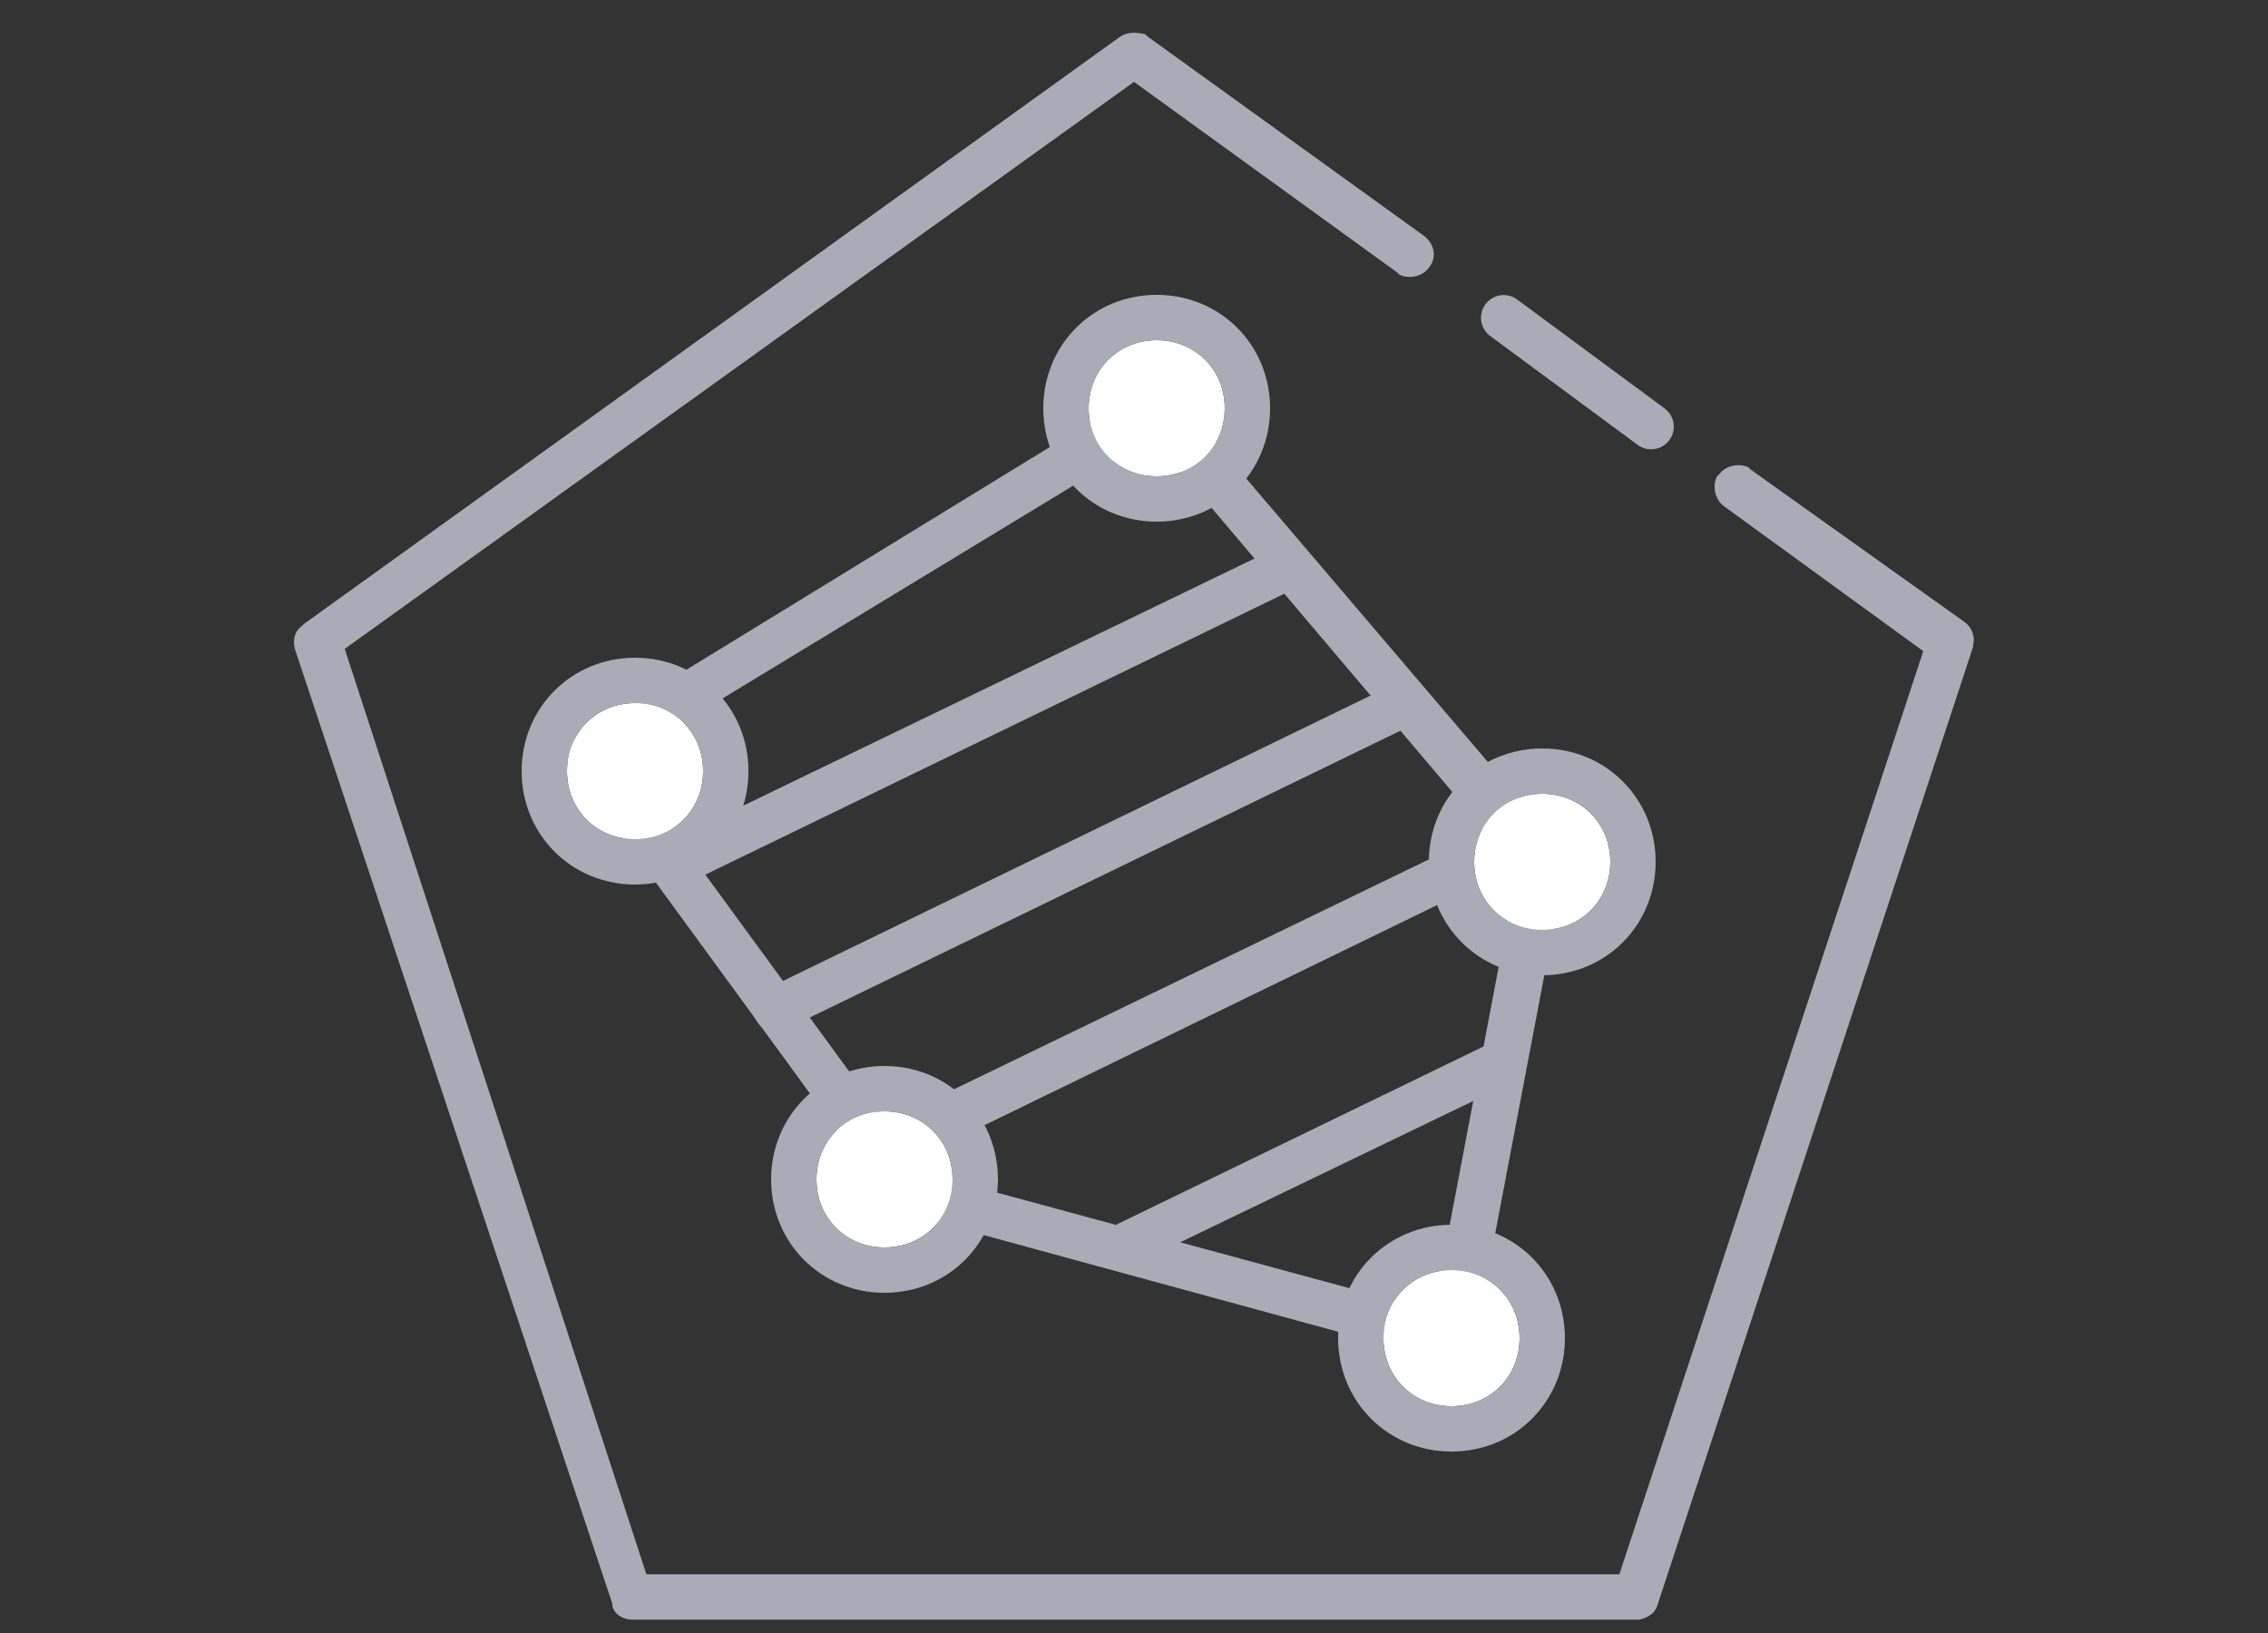 <svg width="100" height="72" viewBox="0 0 100 72" fill="none" xmlns="http://www.w3.org/2000/svg">
  <rect x="0" y="0" width="100" height="72" fill="#333333" stroke="none"/>
  <path d="M49.4 1.61c.3-.2.7-.2 1.1-.1l.1.1 12.2 8.8c.4.3.6.9.2 1.4-.3.4-.9.5-1.3.3l-.1-.1L50 3.61l-34.8 25 13.3 40.8h42.9l13.4-40.7-8.8-6.4c-.4-.3-.5-.9-.3-1.3l.1-.1c.3-.4.9-.5 1.3-.3l.1.1 9.4 6.7c.3.2.5.6.4 1v.1l-13.9 42.2c-.1.4-.4.6-.8.7H27.9c-.4 0-.8-.2-.9-.6v-.1l-14-42.1c-.1-.4 0-.8.3-1l.1-.1 36-25.9Z" fill="#A9ABB6"/>
  <path d="m66.3 14.01 6.5 4.8-6.5-4.8Z" fill="#A9ABB6"/>
  <path d="m66.3 14.01 6.5 4.8" stroke="#A9ABB6" stroke-width="2" stroke-linecap="round" stroke-linejoin="round"/>
  <path fill-rule="evenodd" clip-rule="evenodd" d="m51.2 16.7 17.9 21-4.3 22.6-25.3-6.9L24.6 33l26.6-16.3Zm15.7 21.6-16.1-19-23.4 14.2 13.3 18.2 22.5 6.1 3.7-19.5Z" fill="#A9ABB6"/>
  <path d="M29.7 39.1c-.4 0-.7-.2-.9-.6-.1-.1-.1-.3-.1-.4 0-.4.2-.7.6-.9l27.1-13.1c.5-.2 1.1 0 1.3.5.1.1.1.3.1.4 0 .4-.2.7-.6.9L30.2 39c-.2.1-.3.1-.5.1ZM34.2 45.5c-.4 0-.7-.2-.9-.6-.1-.1-.1-.3-.1-.4 0-.4.2-.7.6-.9l27.8-13.5c.5-.2 1.1 0 1.3.5.1.1.1.2.1.4 0 .4-.2.7-.6.9L34.6 45.4c-.1 0-.3.1-.4.1ZM41.9 50.2c-.4 0-.7-.2-.9-.6-.1-.1-.1-.3-.1-.4 0-.4.2-.7.6-.9l21.9-10.6c.5-.2 1.1 0 1.3.5.1.1.1.3.1.4 0 .4-.2.7-.6.9L42.4 50.1c-.2 0-.3.1-.5.1ZM49.4 56c-.4 0-.7-.2-.9-.6-.1-.1-.1-.3-.1-.4 0-.4.2-.7.6-.9L65.7 46c.5-.2 1.1 0 1.3.5.1.1.1.3.1.4 0 .4-.2.7-.6.9l-16.8 8.1c0 .1-.2.1-.3.1Z" fill="#A9ABB6"/>
  <path d="M28 37c1.7 0 3-1.3 3-3s-1.3-3-3-3-3 1.3-3 3 1.3 3 3 3Z" fill="#fff"/>
  <path fill-rule="evenodd" clip-rule="evenodd" d="M23 34c0 2.8 2.2 5 5 5s5-2.2 5-5-2.2-5-5-5-5 2.2-5 5Zm8 0c0 1.7-1.3 3-3 3s-3-1.3-3-3 1.3-3 3-3 3 1.3 3 3Z" fill="#A9ABB6"/>
  <path d="M68 41c1.7 0 3-1.3 3-3s-1.3-3-3-3-3 1.3-3 3 1.3 3 3 3Z" fill="#fff"/>
  <path fill-rule="evenodd" clip-rule="evenodd" d="M63 38c0 2.8 2.2 5 5 5s5-2.2 5-5-2.2-5-5-5-5 2.2-5 5Zm8 0c0 1.7-1.3 3-3 3s-3-1.3-3-3 1.3-3 3-3 3 1.3 3 3Z" fill="#A9ABB6"/>
  <path d="M39 55c1.7 0 3-1.3 3-3s-1.3-3-3-3-3 1.3-3 3 1.3 3 3 3Z" fill="#fff"/>
  <path fill-rule="evenodd" clip-rule="evenodd" d="M34 52c0 2.8 2.2 5 5 5s5-2.2 5-5-2.2-5-5-5-5 2.2-5 5Zm8 0c0 1.7-1.3 3-3 3s-3-1.3-3-3 1.3-3 3-3 3 1.3 3 3Z" fill="#A9ABB6"/>
  <path d="M51 21c1.7 0 3-1.3 3-3s-1.3-3-3-3-3 1.3-3 3 1.3 3 3 3Z" fill="#fff"/>
  <path fill-rule="evenodd" clip-rule="evenodd" d="M46 18c0 2.8 2.2 5 5 5s5-2.2 5-5-2.2-5-5-5-5 2.2-5 5Zm8 0c0 1.7-1.3 3-3 3s-3-1.3-3-3 1.3-3 3-3 3 1.3 3 3Z" fill="#A9ABB6"/>
  <path d="M64 62c1.7 0 3-1.3 3-3s-1.3-3-3-3-3 1.3-3 3 1.3 3 3 3Z" fill="#fff"/>
  <path fill-rule="evenodd" clip-rule="evenodd" d="M59 59c0 2.8 2.2 5 5 5s5-2.2 5-5-2.2-5-5-5-5 2.2-5 5Zm8 0c0 1.7-1.3 3-3 3s-3-1.3-3-3 1.3-3 3-3 3 1.3 3 3Z" fill="#A9ABB6"/>
</svg>
